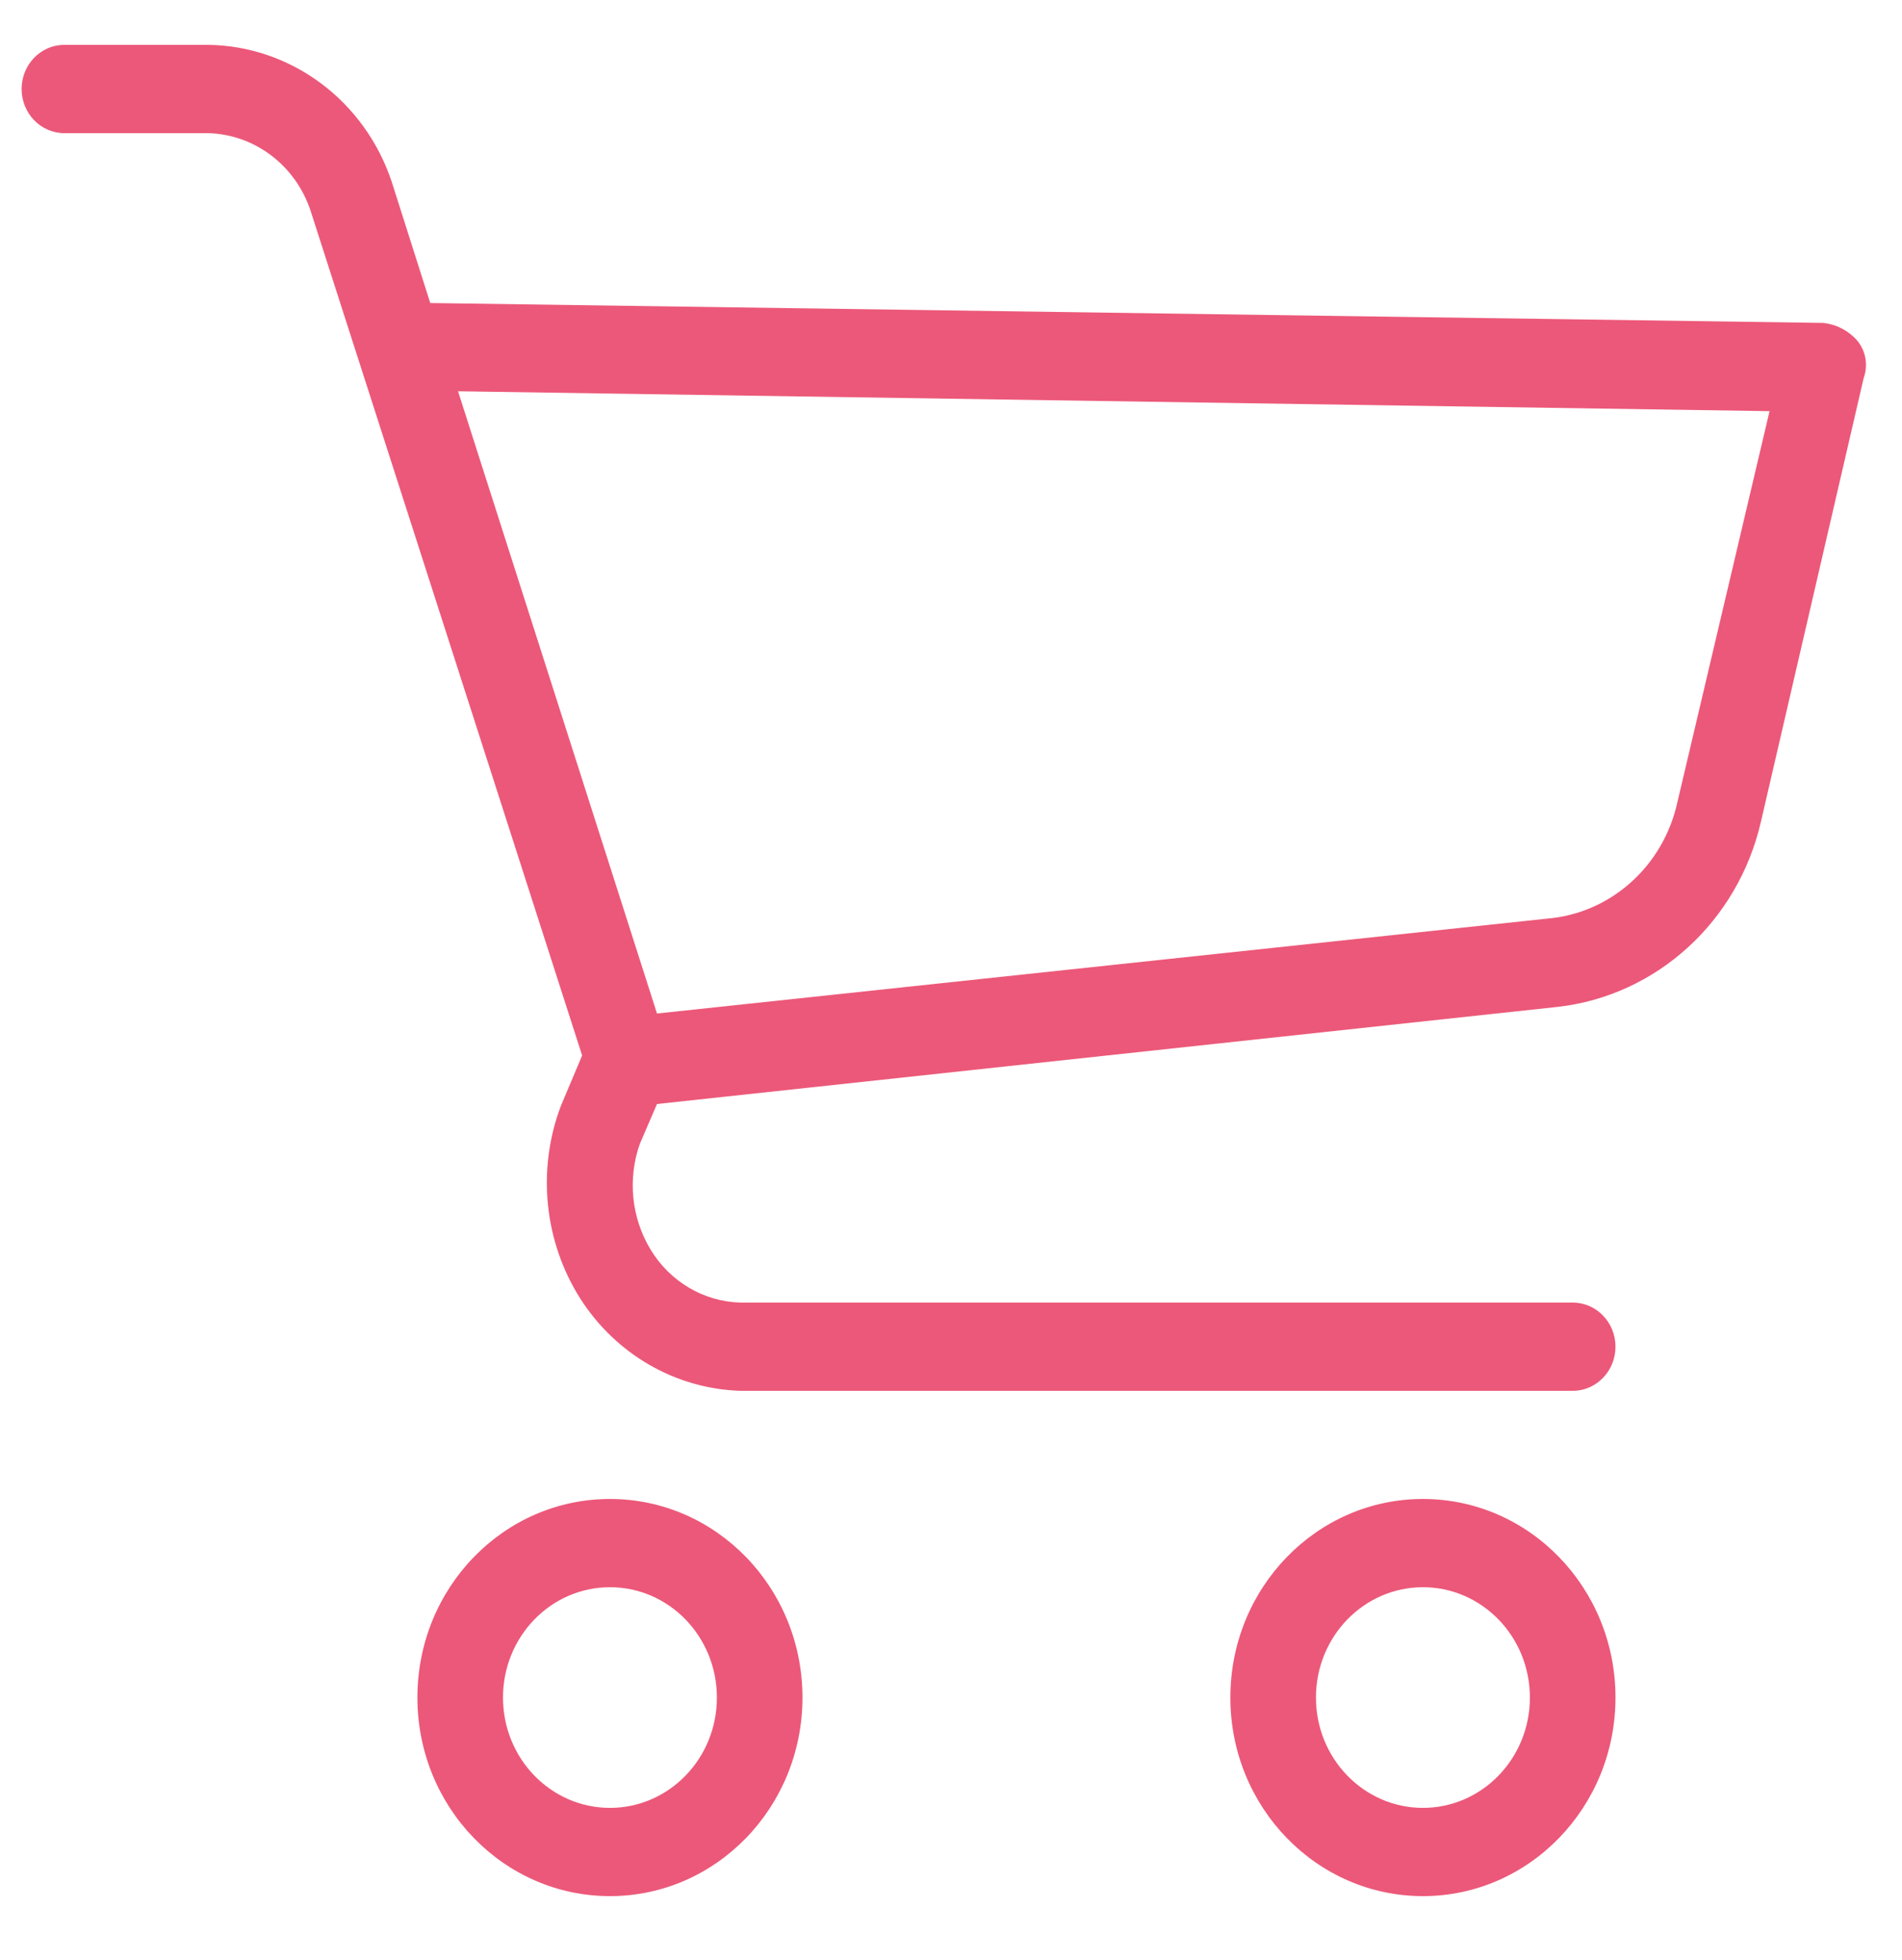 <svg width="33" height="34" viewBox="0 0 33 34" fill="none" xmlns="http://www.w3.org/2000/svg">
<g clip-path="url(#clip0)">
<path d="M10.583 26.005C8.737 26.005 7.242 27.547 7.242 29.45C7.242 31.353 8.738 32.895 10.583 32.895C12.428 32.895 13.923 31.352 13.923 29.45C13.923 27.547 12.428 26.005 10.583 26.005ZM10.583 31.364C9.558 31.364 8.727 30.507 8.727 29.45C8.727 28.393 9.558 27.536 10.583 27.536C11.608 27.536 12.438 28.393 12.438 29.45C12.439 30.507 11.608 31.364 10.583 31.364Z" fill="#EC5879"/>
<path d="M24.688 26.005C22.843 26.005 21.347 27.547 21.347 29.45C21.347 31.353 22.843 32.895 24.688 32.895C26.533 32.895 28.029 31.352 28.029 29.45C28.029 27.547 26.533 26.005 24.688 26.005ZM24.688 31.364C23.663 31.364 22.832 30.507 22.832 29.45C22.832 28.393 23.663 27.536 24.688 27.536C25.713 27.536 26.544 28.393 26.544 29.45C26.544 30.507 25.713 31.364 24.688 31.364Z" fill="#EC5879"/>
<path d="M32.223 5.908C32.069 5.734 31.857 5.625 31.63 5.602L7.465 5.257L6.796 3.152C6.326 1.744 5.048 0.794 3.604 0.778H1.117C0.707 0.778 0.375 1.121 0.375 1.544C0.375 1.967 0.707 2.31 1.117 2.31H3.604C4.411 2.328 5.122 2.862 5.386 3.649L10.1 18.311L9.729 19.191C9.315 20.292 9.439 21.531 10.063 22.521C10.681 23.494 11.72 24.094 12.847 24.129H27.287C27.697 24.129 28.029 23.786 28.029 23.363C28.029 22.941 27.697 22.598 27.287 22.598H12.847C12.211 22.581 11.625 22.236 11.288 21.679C10.955 21.129 10.886 20.451 11.102 19.842L11.399 19.153L27.027 17.468C28.743 17.273 30.155 15.986 30.553 14.253L32.335 6.559C32.415 6.337 32.373 6.088 32.223 5.908ZM29.105 13.908C28.864 15.024 27.946 15.847 26.841 15.937L11.399 17.583L7.947 6.788L30.702 7.133L29.105 13.908Z" fill="#EC5879"/>
</g>
<defs>
<clipPath id="clip0">
<rect width="32" height="33" fill="white" transform="translate(0.375 0.337)"/>
</clipPath>
</defs>
</svg>
